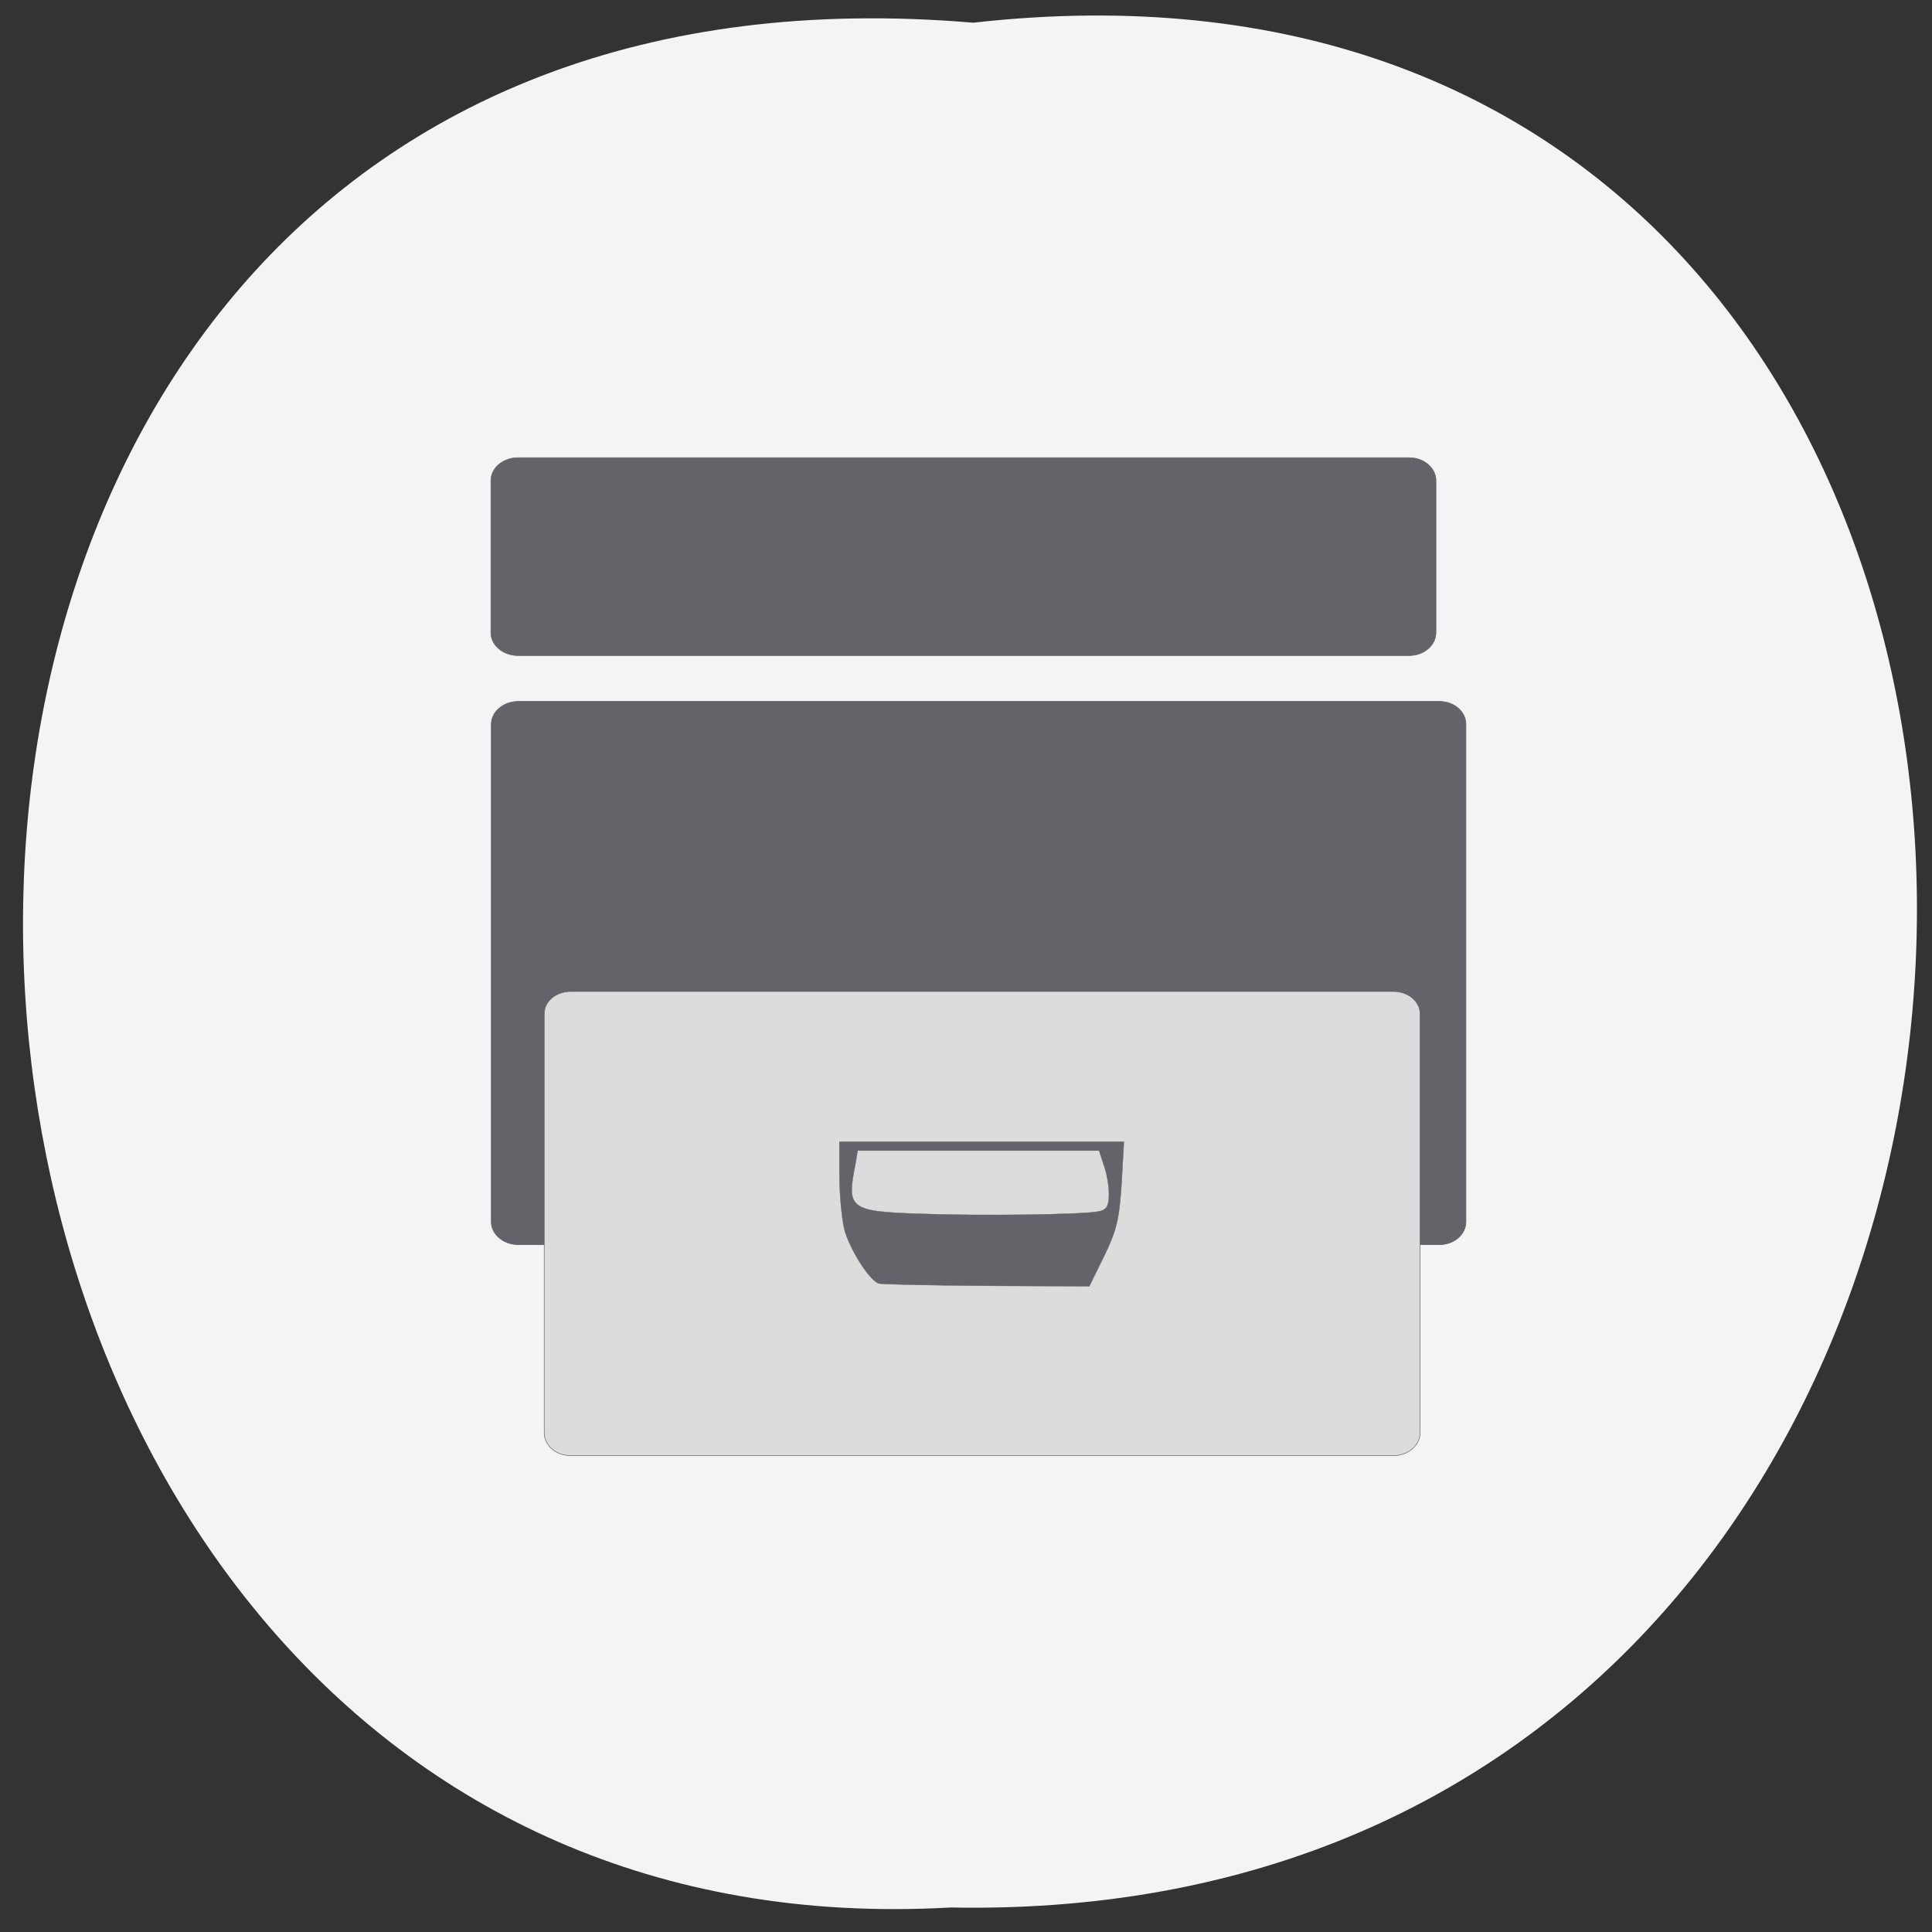 <svg xmlns="http://www.w3.org/2000/svg" viewBox="0 0 16 16"><rect x="0" y="0" width="16" height="16" fill="#333333" stroke="none"/><path d="m 8.06 0.188 c 10.523 -1.188 10.379 15.813 -0.187 15.609 c -9.828 0.559 -10.715 -16.535 0.187 -15.609" fill="#f4f4f4"/><g stroke="#636469"><g transform="matrix(0.062 0 0 0.062 10.688 3.346)"><path d="m -103.14 39.72 h 123 c 2 0 3.563 1.375 3.563 3.063 v 66.44 c 0 1.688 -1.563 3.063 -3.563 3.063 h -123 c -2 0 -3.625 -1.375 -3.625 -3.063 v -66.44 c 0 -1.688 1.625 -3.063 3.625 -3.063" fill="#636469" stroke-width="0.086"/><path d="m -96.14 78.47 h 109.88 c 1.938 0 3.562 1.313 3.562 3 v 55.938 c 0 1.688 -1.625 3.063 -3.562 3.063 h -109.87 c -2 0 -3.563 -1.375 -3.563 -3.063 v -55.938 c 0 -1.688 1.563 -3 3.563 -3" fill="#dcdcdc" stroke-width="0.075"/><path d="m -55.01 117.47 c -1.125 -0.375 -3.438 -3.813 -4.438 -6.688 c -0.438 -1.25 -0.75 -4.563 -0.813 -7.313 v -4.938 h 38 l -0.313 5.563 c -0.313 4.75 -0.625 6.188 -2.313 9.688 l -2 4.063 l -13.625 -0.063 c -7.5 -0.063 -14.06 -0.188 -14.563 -0.313 m 29.5 -9.625 c 1 -0.25 1.313 -0.688 1.313 -2.313 c 0 -1.125 -0.313 -2.875 -0.688 -3.875 l -0.625 -1.938 h -32.25 l -0.313 1.875 c -1.188 5.875 -0.75 6.25 8.438 6.563 c 8.375 0.313 22 0.125 24.12 -0.313" fill="#636469" stroke-width="0.044"/></g><path d="m 69.19 61.13 h 119.06 c 1.938 0 3.563 1.375 3.563 3.063 v 20.313 c 0 1.688 -1.625 3.063 -3.563 3.063 h -119.06 c -2 0 -3.625 -1.375 -3.625 -3.063 v -20.313 c 0 -1.688 1.625 -3.063 3.625 -3.063" transform="scale(0.062)" fill="#636469" stroke-width="0.069"/></g></svg>